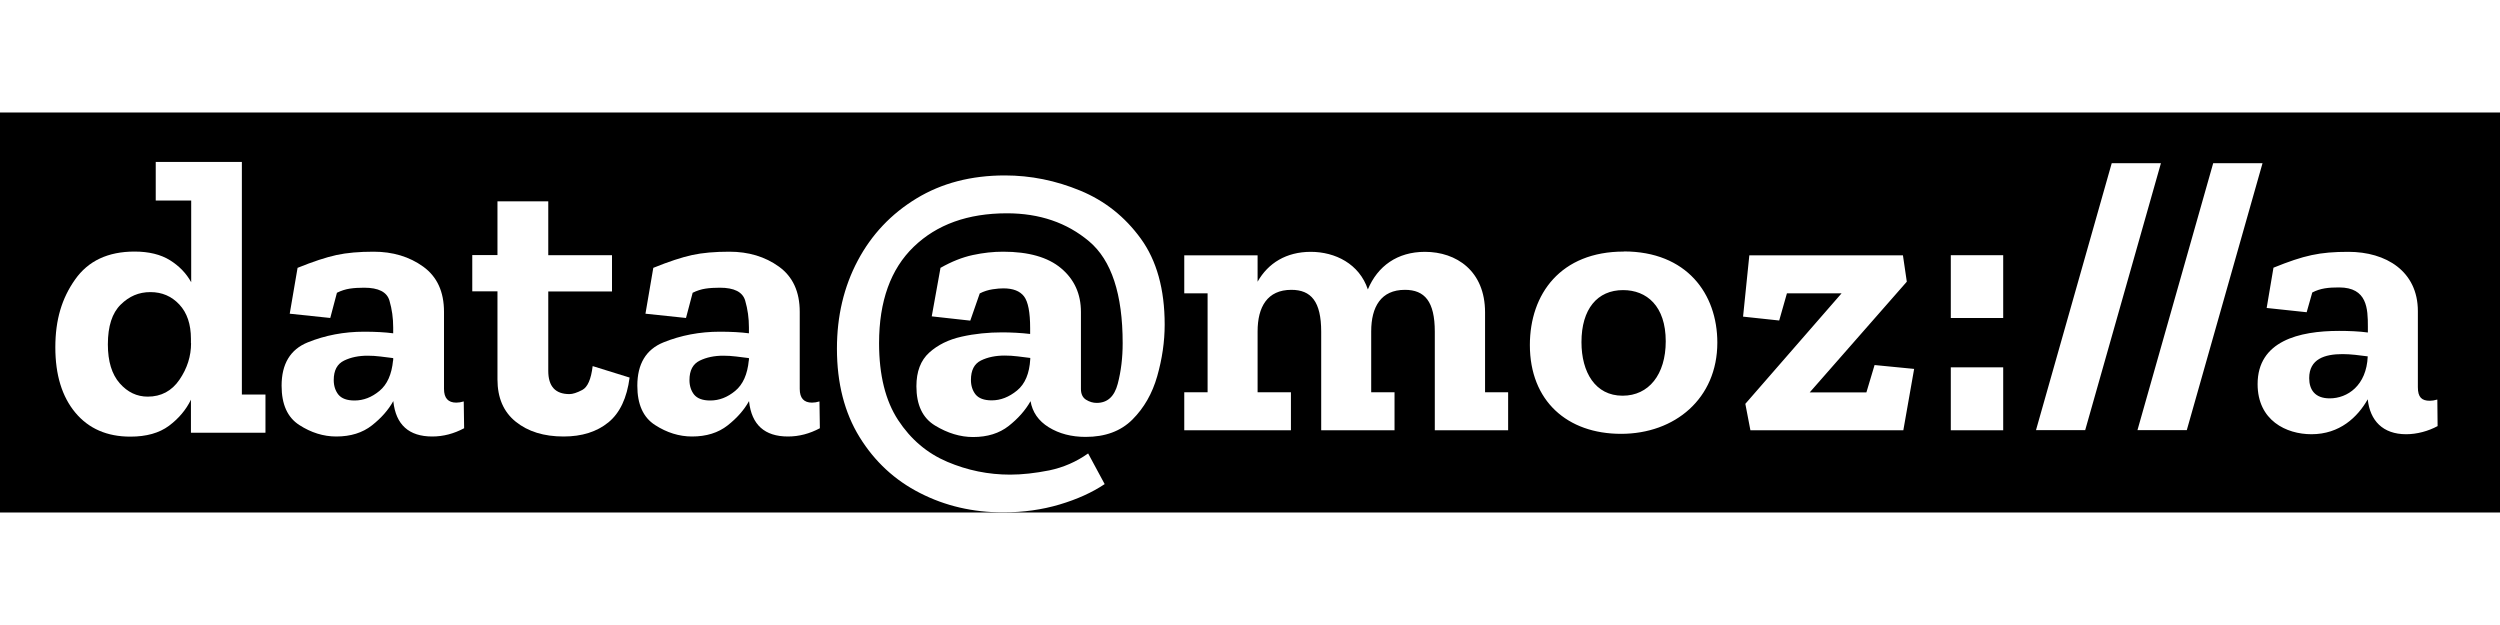 <?xml version="1.0" encoding="UTF-8"?><svg id="a" xmlns="http://www.w3.org/2000/svg" width="200px" height="50px" viewBox="0 0 187.5 30"><rect width="187.5" height="30"/><path d="M182.79,21.53c-.2,.06-.38,.09-.55,.09-.61,0-.9-.26-.9-1.02v-5.7c0-3-2.39-4.45-5.21-4.45-2.16,0-3.32,.26-5.62,1.19l-.51,3.02,3,.32,.42-1.48c.61-.32,1.22-.38,2.01-.38,2.12,0,2.16,1.6,2.16,2.94v.44c-.67-.09-1.43-.12-2.16-.12-3,0-6.11,.76-6.11,3.99,0,2.73,2.15,3.76,4.04,3.76,2.12,0,3.46-1.28,4.22-2.62,.17,1.6,1.13,2.62,2.88,2.62,.81,0,1.66-.23,2.36-.61l-.02-1.98h0Zm-8.06-.09c-1.13,0-1.54-.67-1.54-1.52,0-1.43,1.16-1.8,2.5-1.8,.61,0,1.28,.09,1.89,.17-.09,2.19-1.52,3.15-2.85,3.15Zm-5.04-17.64l-5.68,20.02h-3.7l5.68-20.02h3.7Zm-7.62,0l-5.68,20.02h-3.69l5.68-20.02h3.69Zm-15.76,6.9h3.93v4.71h-3.93v-4.71Zm0,8.41h3.93v4.72h-3.93v-4.72Zm-5.72-.17l2.97,.29-.81,4.6h-11.47l-.38-1.98,7.22-8.29h-4.1l-.58,2.04-2.71-.29,.47-4.6h11.52l.29,1.98-7.28,8.3h4.25l.61-2.04h0Zm-18.81-8.51c-4.72,0-7.04,3.17-7.04,7.01,0,4.19,2.8,6.66,6.84,6.66s7.22-2.65,7.22-6.84c0-3.67-2.3-6.84-7.01-6.84h-.01Zm-.09,10.81c-2.04,0-3.08-1.75-3.08-4.02,0-2.48,1.19-3.9,3.12-3.9,1.77,0,3.2,1.19,3.2,3.84,0,2.5-1.28,4.08-3.23,4.08h0Zm-10.33-.26h1.75v2.85h-5.5v-7.39c0-2.27-.76-3.14-2.24-3.14-1.8,0-2.53,1.28-2.53,3.12v4.56h1.75v2.85h-5.5v-7.39c0-2.27-.76-3.14-2.24-3.14-1.8,0-2.53,1.28-2.53,3.12v4.56h2.5v2.85h-8v-2.85h1.75v-7.42h-1.75v-2.85h5.5v1.98c.79-1.4,2.16-2.24,3.99-2.24s3.64,.9,4.28,2.82c.73-1.75,2.21-2.82,4.28-2.82,2.36,0,4.51,1.43,4.51,4.54v6h-.02Z" style="fill:#fff;"/><g><path d="M19.9,24.02h-5.58v-2.48c-.37,.77-.93,1.42-1.65,1.96-.73,.54-1.69,.81-2.89,.81-1.75,0-3.13-.6-4.13-1.8-1-1.2-1.5-2.83-1.5-4.9s.49-3.68,1.48-5.08c.98-1.4,2.47-2.1,4.46-2.1,1.08,0,1.97,.22,2.66,.65,.69,.43,1.22,.98,1.59,1.65V6.6h-2.66V3.71h6.46V21.15h1.77v2.86h-.01Zm-5.58-6.72v-.32c0-1.1-.29-1.96-.87-2.58s-1.3-.93-2.17-.93-1.59,.31-2.23,.94c-.64,.63-.96,1.62-.96,2.98,0,1.28,.3,2.25,.89,2.92s1.29,1,2.1,1c1,0,1.8-.42,2.38-1.27s.87-1.76,.87-2.74h-.01Z" style="fill:#fff;"/><path d="M22.32,11.65c1.16-.47,2.13-.79,2.91-.96s1.71-.25,2.79-.25c1.44,0,2.68,.37,3.72,1.12s1.56,1.88,1.56,3.39v5.78c0,.69,.31,1.03,.92,1.03,.18,0,.36-.03,.56-.09l.03,2.01c-.77,.41-1.56,.62-2.39,.62-1.75,0-2.73-.88-2.92-2.63v-.03c-.37,.67-.91,1.28-1.61,1.83s-1.59,.83-2.67,.83c-.96,0-1.89-.29-2.77-.86-.89-.57-1.33-1.55-1.33-2.95,0-1.63,.65-2.72,1.96-3.25,1.31-.53,2.72-.8,4.23-.8,.85,0,1.57,.04,2.18,.12v-.44c0-.69-.09-1.36-.28-2.01-.19-.65-.82-.97-1.9-.97-.39,0-.75,.02-1.08,.07-.32,.05-.64,.15-.96,.31l-.5,1.89-3.04-.32,.59-3.45h0Zm7.17,6.95v-.18c-.31-.04-.63-.08-.96-.12-.32-.04-.65-.06-.96-.06-.67,0-1.26,.12-1.77,.37s-.77,.73-.77,1.46c0,.43,.12,.8,.35,1.09,.24,.29,.64,.44,1.21,.44,.67,0,1.29-.24,1.87-.72s.92-1.24,1.02-2.29h0Z" style="fill:#fff;"/><path d="M47.22,19.88c-.2,1.53-.73,2.66-1.59,3.36-.87,.71-1.99,1.06-3.36,1.06-1.48,0-2.67-.37-3.59-1.11s-1.37-1.8-1.37-3.17v-6.61h-1.89v-2.72h1.89V6.66h3.81v4.04h4.78v2.72h-4.78v5.96c0,1.16,.53,1.74,1.59,1.74,.24,0,.56-.1,.96-.31,.4-.21,.66-.8,.78-1.79l2.77,.86Z" style="fill:#fff;"/><path d="M49,11.65c1.16-.47,2.13-.79,2.91-.96s1.71-.25,2.79-.25c1.44,0,2.68,.37,3.72,1.12s1.56,1.88,1.56,3.39v5.78c0,.69,.31,1.03,.92,1.03,.18,0,.36-.03,.56-.09l.03,2.01c-.77,.41-1.56,.62-2.39,.62-1.75,0-2.73-.88-2.92-2.63v-.03c-.37,.67-.91,1.28-1.61,1.83s-1.59,.83-2.67,.83c-.96,0-1.89-.29-2.77-.86-.89-.57-1.33-1.55-1.33-2.95,0-1.63,.65-2.72,1.96-3.25,1.31-.53,2.72-.8,4.23-.8,.85,0,1.57,.04,2.18,.12v-.44c0-.69-.09-1.36-.28-2.01-.19-.65-.82-.97-1.9-.97-.39,0-.75,.02-1.08,.07-.32,.05-.64,.15-.96,.31l-.5,1.89-3.04-.32,.59-3.45h0Zm7.17,6.95v-.18c-.31-.04-.63-.08-.96-.12-.32-.04-.65-.06-.96-.06-.67,0-1.26,.12-1.77,.37-.51,.25-.77,.73-.77,1.46,0,.43,.12,.8,.35,1.09,.24,.29,.64,.44,1.21,.44,.67,0,1.29-.24,1.87-.72,.58-.48,.92-1.24,1.02-2.29h.01Z" style="fill:#fff;"/><path d="M70.54,11.65c.83-.47,1.63-.79,2.42-.96s1.54-.25,2.27-.25c1.91,0,3.36,.41,4.35,1.24s1.49,1.92,1.49,3.28v5.78c0,.37,.13,.64,.38,.8,.26,.16,.52,.24,.8,.24,.81,0,1.33-.48,1.58-1.43s.37-1.97,.37-3.05c0-3.68-.84-6.22-2.51-7.63-1.67-1.41-3.73-2.11-6.17-2.11-2.93,0-5.26,.84-6.99,2.51-1.73,1.67-2.6,4.08-2.6,7.23,0,2.4,.48,4.32,1.43,5.77s2.18,2.49,3.69,3.13c1.51,.64,3.07,.96,4.71,.96,.9,0,1.88-.11,2.94-.32,1.05-.22,2.02-.64,2.91-1.27l1.24,2.3c-.94,.63-2.07,1.14-3.38,1.53-1.31,.39-2.72,.59-4.24,.59-2.26,0-4.34-.48-6.23-1.45-1.89-.96-3.4-2.36-4.53-4.19s-1.7-4.04-1.7-6.64c0-2.44,.52-4.64,1.56-6.6,1.04-1.96,2.51-3.51,4.4-4.66,1.89-1.15,4.1-1.73,6.64-1.73,1.93,0,3.81,.38,5.65,1.14,1.84,.76,3.35,1.96,4.54,3.6s1.79,3.79,1.79,6.45c0,1.28-.19,2.57-.56,3.87s-.99,2.38-1.86,3.25c-.87,.87-2.04,1.3-3.51,1.3-1.06,0-1.98-.24-2.76-.72s-1.23-1.14-1.37-1.96c-.39,.69-.94,1.31-1.64,1.86-.7,.55-1.59,.83-2.67,.83-.96,0-1.91-.29-2.85-.86-.94-.57-1.4-1.55-1.4-2.95,0-1.1,.32-1.94,.96-2.52s1.45-.98,2.44-1.2c.98-.22,2-.32,3.04-.32,.31,0,.66,.01,1.03,.03,.37,.02,.73,.05,1.06,.09v-.44c0-1.18-.15-1.97-.46-2.38-.31-.4-.82-.6-1.55-.6-.22,0-.49,.02-.81,.07-.32,.05-.65,.15-.96,.31l-.71,2.04-2.89-.32,.65-3.6v-.04Zm6.74,6.76c-.31-.04-.63-.08-.96-.12-.32-.04-.65-.06-.96-.06-.69,0-1.28,.12-1.79,.37-.5,.25-.75,.73-.75,1.46,0,.43,.12,.8,.35,1.09,.24,.29,.64,.44,1.21,.44,.67,0,1.3-.25,1.9-.74s.93-1.28,.99-2.36v-.09h.01Z" style="fill:#fff;"/></g></svg>